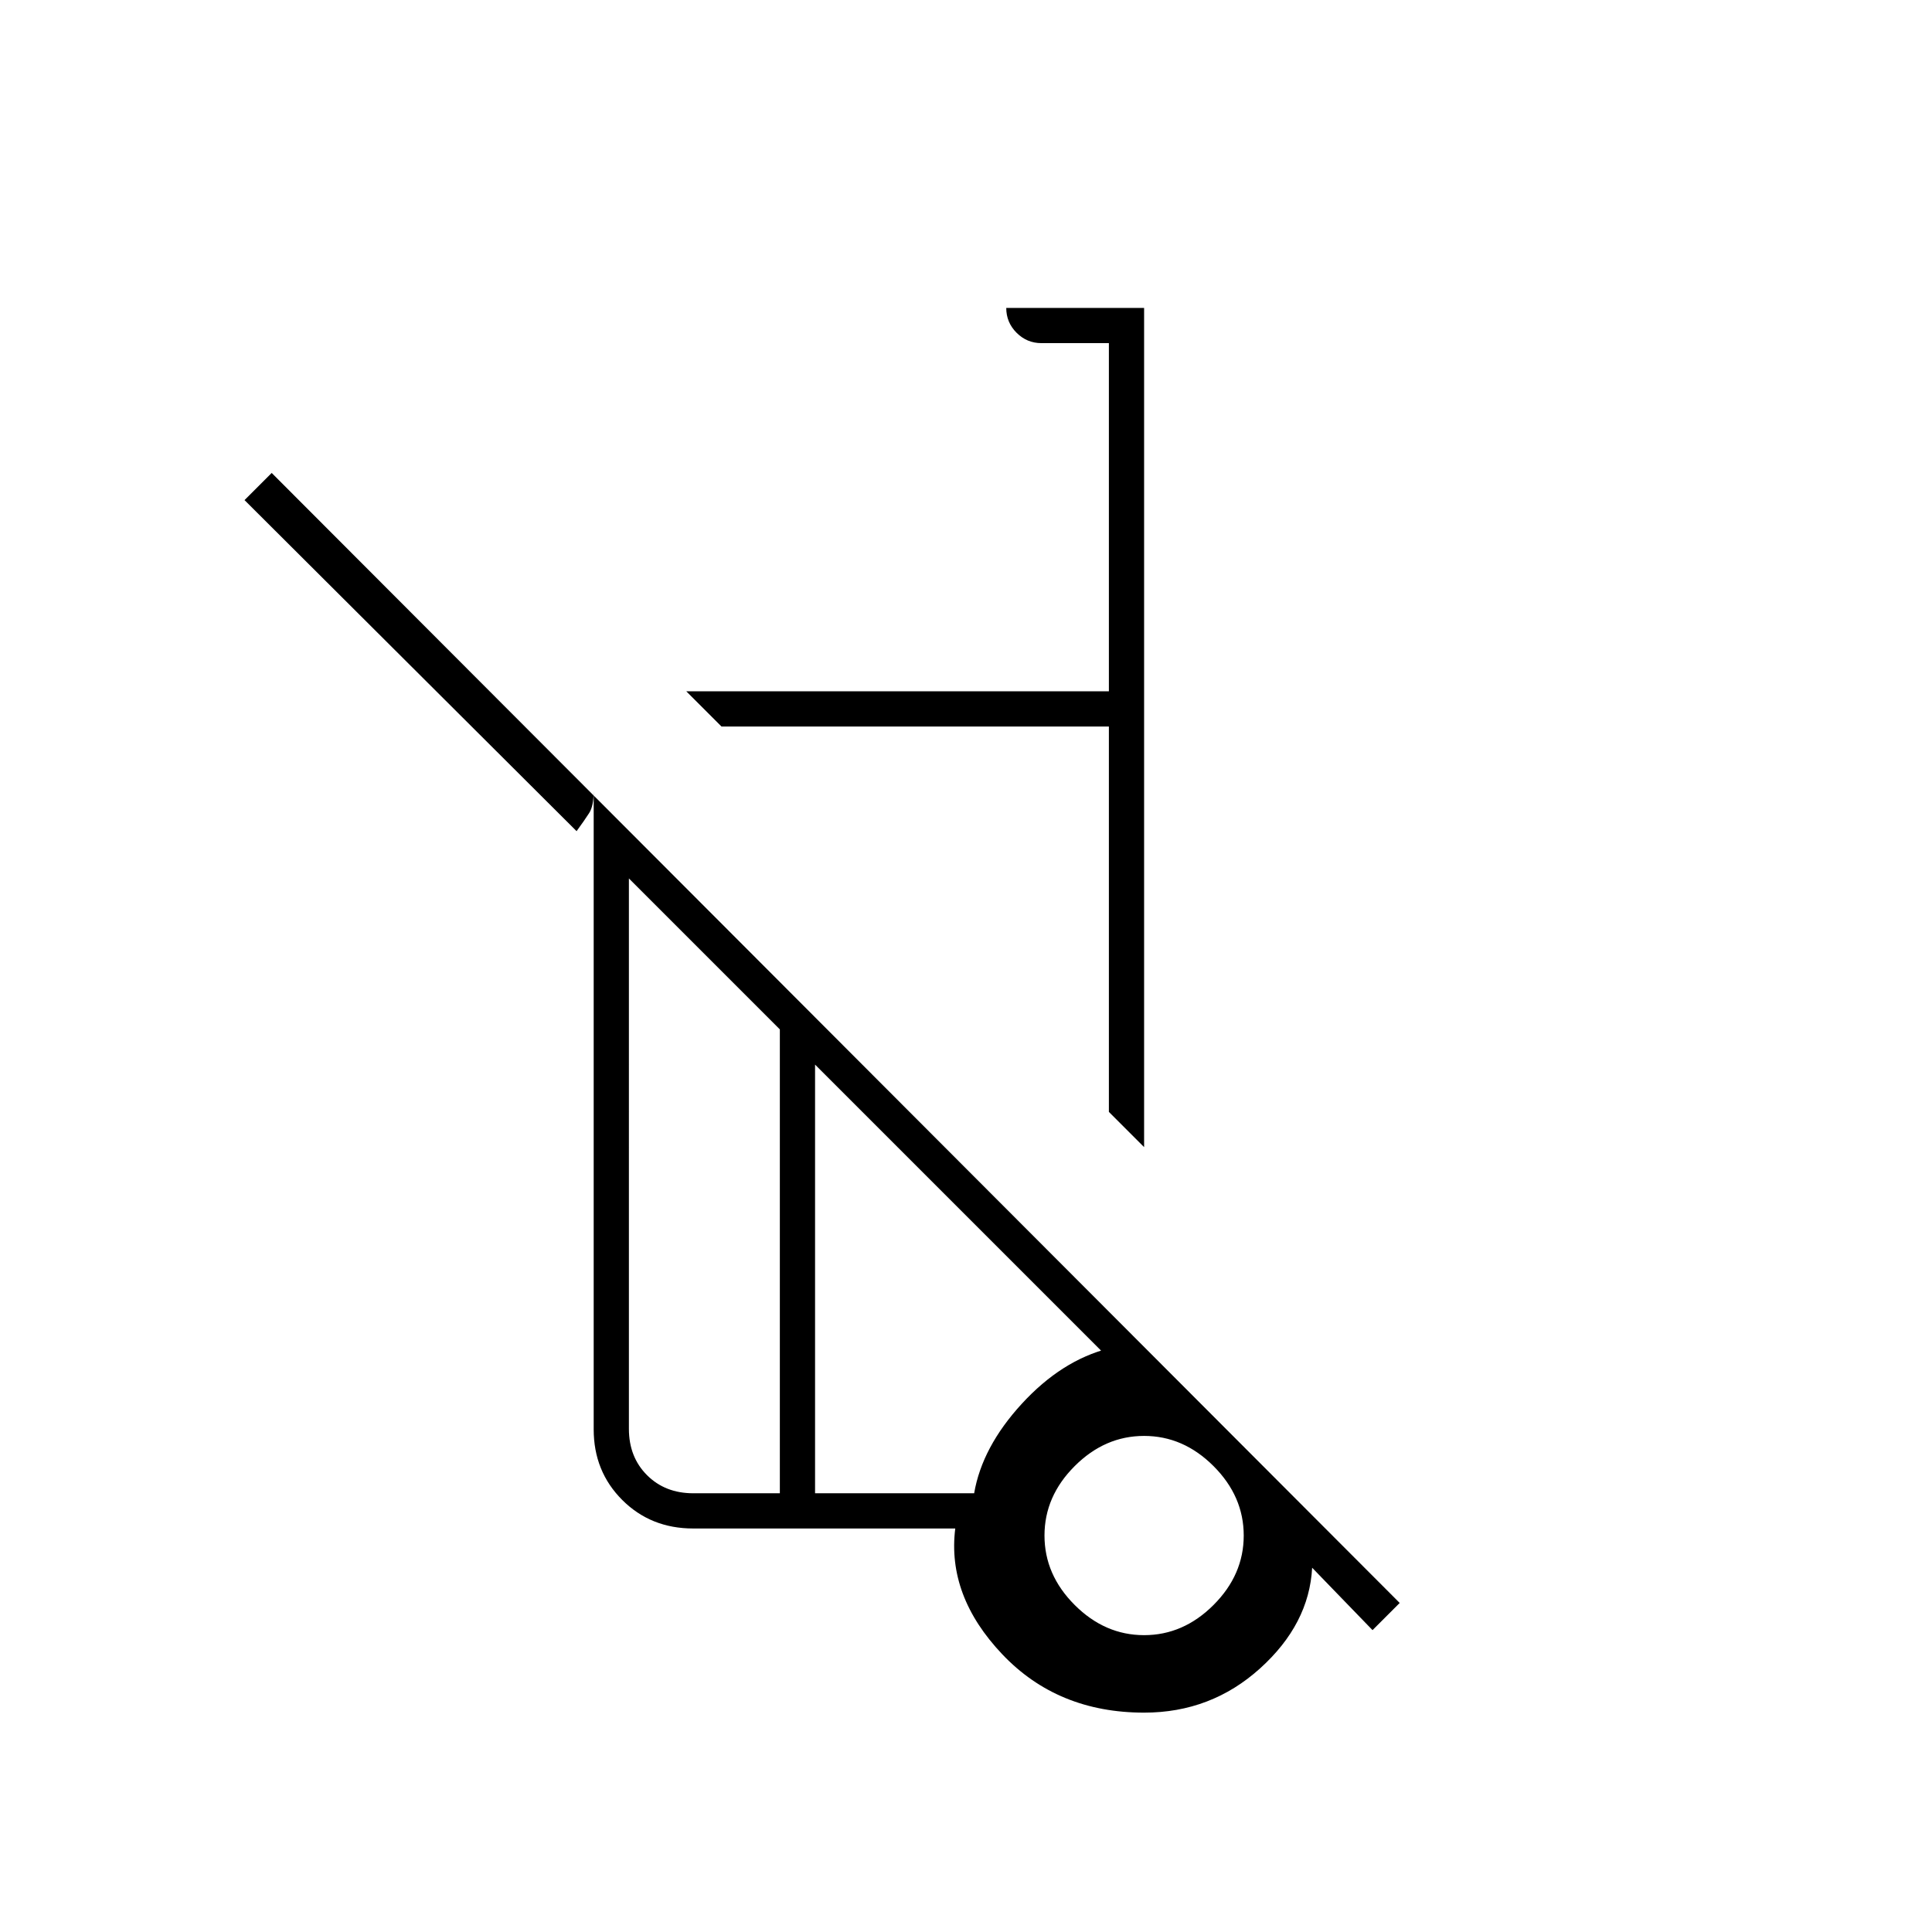 <svg xmlns="http://www.w3.org/2000/svg" height="20" viewBox="0 -960 960 960" width="20"><path d="M568.5-390 551-407.5V-599H358.5L341-616.5h210v-173h-33.5q-7.22 0-12.36-5.14T500-807h68.5v417ZM682-150l-30-31q-1.5 28-25.86 50t-57.62 22q-42.99 0-70.5-29-27.52-29-23.36-62.5h-130.2q-21.1 0-35.28-14.18T295-249.77V-567q0 7.5-2.25 11t-6.25 9l-165-164.5L135-725l560.5 561.5L682-150Zm-294.5-68v-230.5l-75-75V-250q0 14 9 23t23 9h43Zm181 70.5q19.5 0 34.5-15t15-34.5q0-19.5-15-34.5t-34.5-15q-19.5 0-34.5 15T519-197q0 19.5 15 34.5t34.5 15ZM405-218h79.05q3.95-23 23.7-44.5T551-290v5L405-431v213Zm170 20.5ZM358.5-599Zm29 269.5Zm0 111.5v-230.5V-218Zm17.5 0v-213 213Zm167.5 23Z"/></svg>
